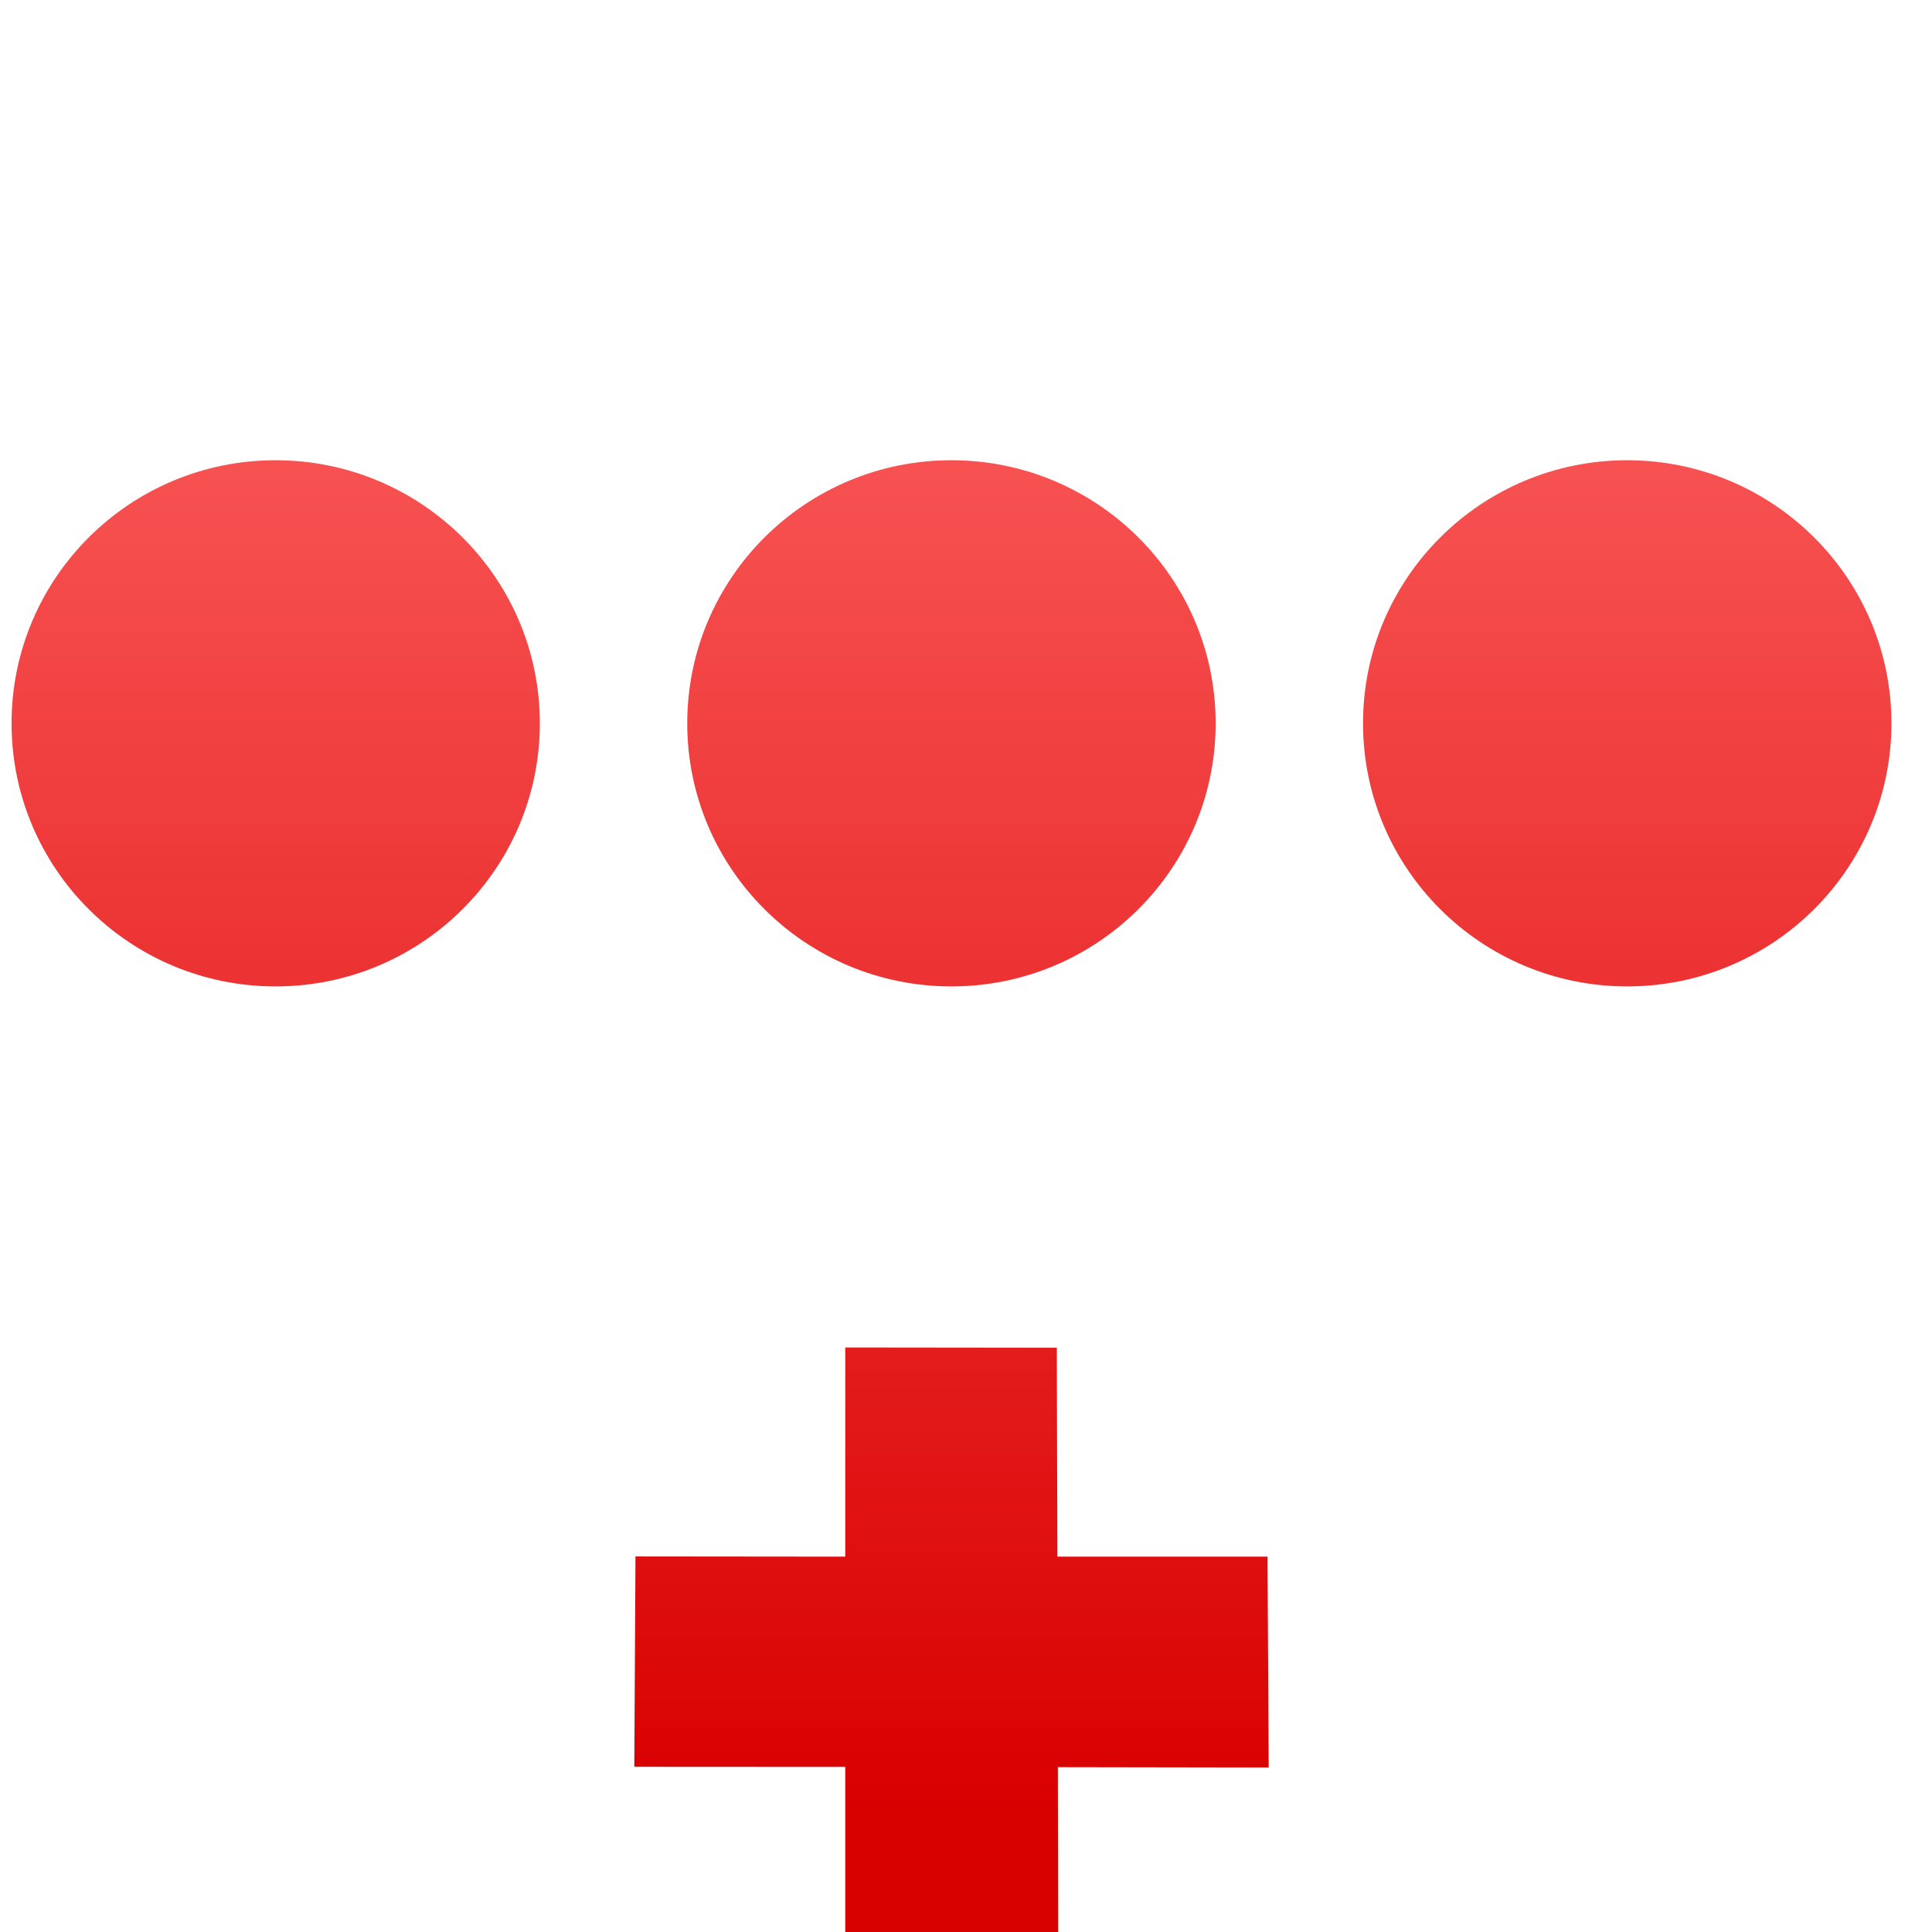 <svg xmlns="http://www.w3.org/2000/svg" xmlns:xlink="http://www.w3.org/1999/xlink" width="64" height="64" viewBox="0 0 64 64" version="1.1">
<defs> <linearGradient id="linear0" gradientUnits="userSpaceOnUse" x1="0" y1="0" x2="0" y2="1" gradientTransform="matrix(55.992,0,0,56,4.004,4)"> <stop offset="0" style="stop-color:#ff6666;stop-opacity:1;"/> <stop offset="1" style="stop-color:#d90000;stop-opacity:1;"/> </linearGradient> </defs>
<g id="surface1">
<path style=" stroke:none;fill-rule:nonzero;fill:url(#linear0);fill-opacity:1;" d="M 9.129 15.246 C 4.297 15.246 0.383 19.148 0.383 23.961 C 0.383 28.773 4.297 32.676 9.129 32.676 C 13.961 32.676 17.883 28.773 17.883 23.961 C 17.883 19.148 13.961 15.246 9.129 15.246 M 31.516 15.246 C 26.684 15.246 22.766 19.148 22.766 23.961 C 22.766 28.773 26.684 32.676 31.516 32.676 C 36.348 32.676 40.27 28.773 40.27 23.961 C 40.27 19.148 36.348 15.246 31.516 15.246 M 53.902 15.246 C 49.07 15.246 45.152 19.148 45.152 23.961 C 45.152 28.773 49.07 32.676 53.902 32.676 C 58.734 32.676 62.656 28.773 62.656 23.961 C 62.656 19.148 58.734 15.246 53.902 15.246 M 28 44.637 L 28 51.566 L 21.051 51.559 L 21.012 58.527 L 28 58.531 L 28 65.461 L 35.055 65.516 L 35.043 58.539 L 42.027 58.551 L 41.988 51.566 L 35.027 51.566 L 35.008 44.645 L 28 44.637 "/>
</g>
</svg>

